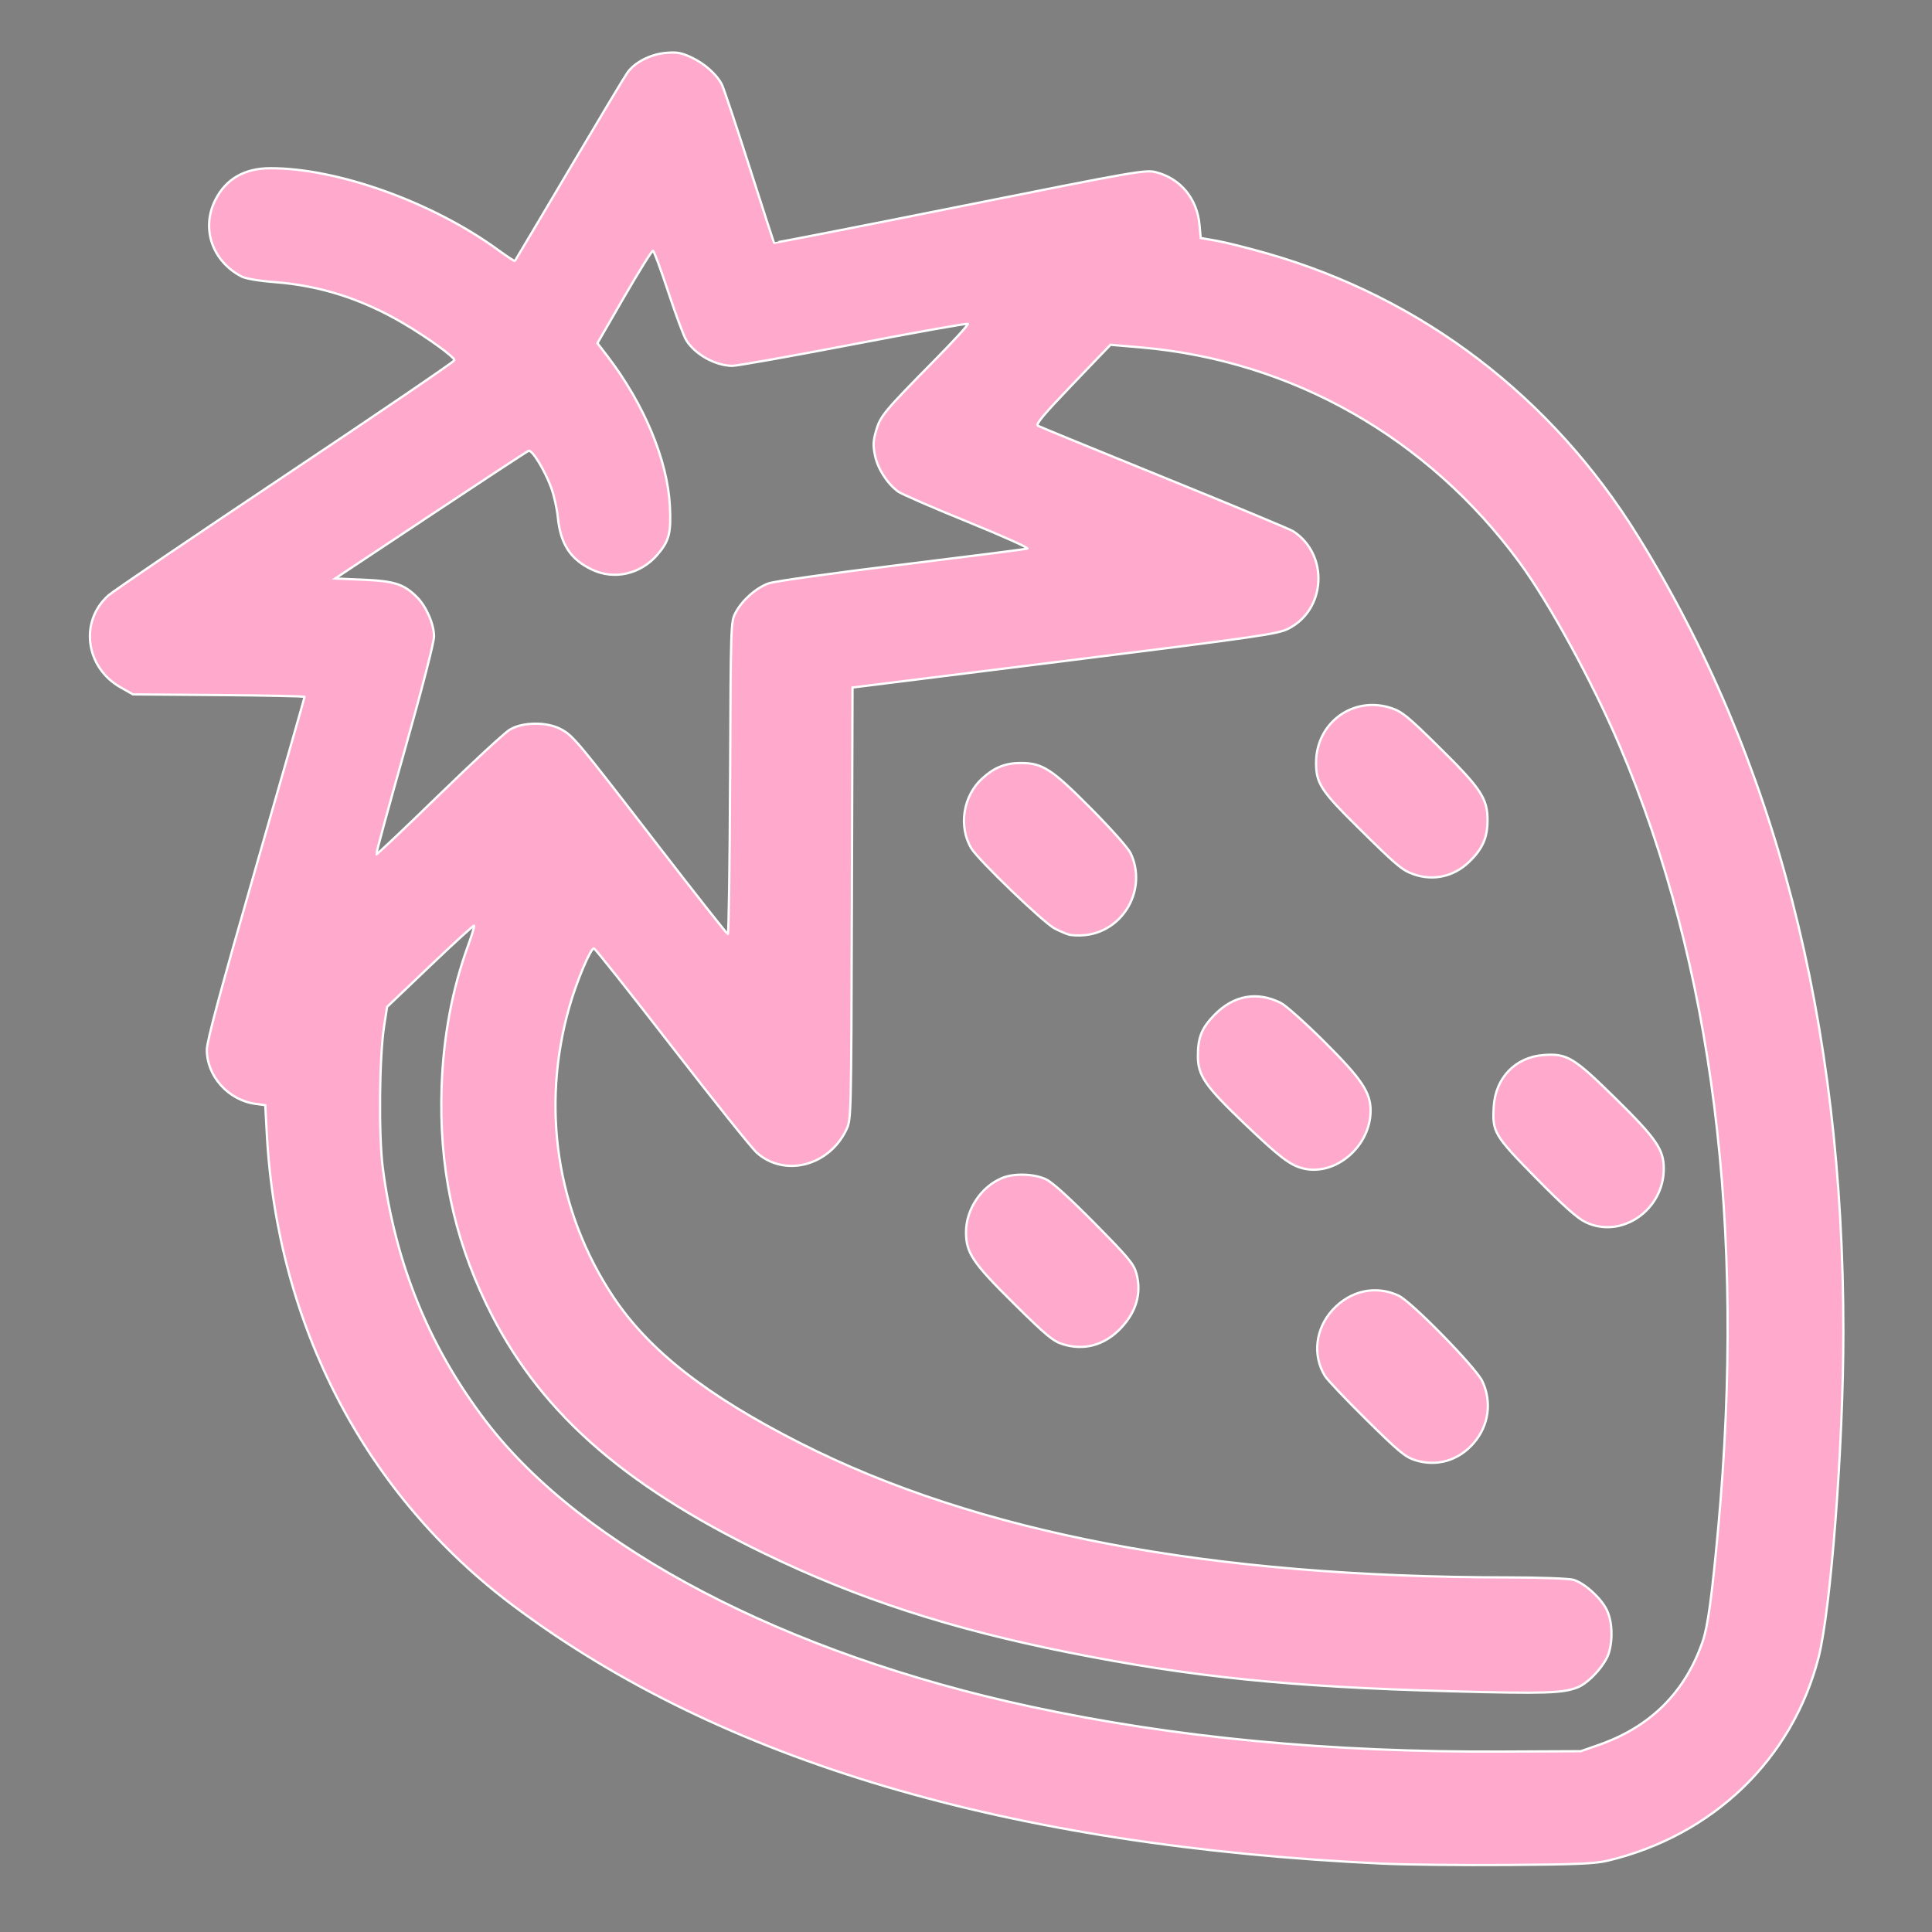 <?xml version="1.0" encoding="UTF-8" standalone="no"?>
<svg
   xmlns:dc="http://purl.org/dc/elements/1.1/"
   xmlns:cc="http://creativecommons.org/ns#"
   xmlns:rdf="http://www.w3.org/1999/02/22-rdf-syntax-ns#"
   xmlns:svg="http://www.w3.org/2000/svg"
   xmlns="http://www.w3.org/2000/svg"
   xmlns:sodipodi="http://sodipodi.sourceforge.net/DTD/sodipodi-0.dtd"
   xmlns:inkscape="http://www.inkscape.org/namespaces/inkscape"
   version="1.1"
   id="Layer_1"
   x="0px"
   y="0px"
   viewBox="0 0 100 100"
   enable-background="new 0 0 100 100"
   xml:space="preserve"
   sodipodi:docname="Fresa N.svg"
   inkscape:version="1.0.1 (3bc2e813f5, 2020-09-07)"><rect x="0" y="0" width="100" height="100" fill="#808080" stroke="none"/><defs
   id="defs21" /><sodipodi:namedview
   pagecolor="#ffffff"
   bordercolor="#666666"
   borderopacity="1"
   objecttolerance="10"
   gridtolerance="10"
   guidetolerance="10"
   inkscape:pageopacity="0"
   inkscape:pageshadow="2"
   inkscape:window-width="1920"
   inkscape:window-height="1017"
   id="namedview19"
   showgrid="false"
   inkscape:zoom="8.5"
   inkscape:cx="75.428886"
   inkscape:cy="50"
   inkscape:window-x="-8"
   inkscape:window-y="-8"
   inkscape:window-maximized="1"
   inkscape:current-layer="Layer_1" />
<g
   id="g16"
   transform="translate(96.588,1.882)">
	<path
   fill="#2c3136"
   d="m 84.5,27.7 c 0,0 0,0 0,0 C 79.2,19.3 70.9,14.1 62,12.6 62.1,12 62,11.3 61.7,10.7 61.1,9.5 59.7,8.9 58.4,9.2 L 40,12.9 37.5,5.1 C 37.1,4 36.1,3.2 34.9,3 33.7,2.9 32.6,3.4 32,4.5 l -5.5,9.3 C 22.8,11 18.2,9 13.6,9 c -1.7,0 -3,1.4 -3,3 0,1.7 1.4,3 3,3 3.5,0 7,1.7 9.8,4 L 5.8,30.8 c -1.1,0.7 -1.6,2.1 -1.2,3.4 0.4,1.3 1.6,2.2 2.9,2.2 h 8.1 l -5,17.4 c -0.4,1.3 0.2,2.7 1.4,3.4 0.5,0.3 1,0.4 1.6,0.4 0,9.9 4.4,19.5 12.5,25.7 C 38,92.4 55.5,97 77.9,97 c 0.8,0 1.7,0 2.6,0 7,-0.1 13,-5.5 13.9,-12.5 2.8,-22.9 -0.5,-42 -9.9,-56.8 z m 3.8,56.1 c -0.5,4 -3.9,7.1 -8,7.2 C 58,91.3 41,87.1 29.7,78.5 21.8,72.4 18.2,62.3 20,52.5 l 4.4,-4.2 c -4,10 -1.1,21.4 7.2,27.8 C 41.9,84 57.5,88 77.9,88 c 0.8,0 1.6,0 2.5,0 1.7,0 3,-1.4 3,-3.1 0,-1.7 -1.4,-3 -3,-3 0,0 0,0 -0.1,0 C 60.1,82.3 45,78.6 35.3,71.3 28.8,66.3 26.8,57.1 30.6,49.4 l 7.9,10.2 c 0.6,0.8 1.5,1.2 2.4,1.2 0.3,0 0.7,-0.1 1,-0.2 C 43.1,60.2 44,59 44,57.7 V 36 L 65.6,33.3 C 67,33.1 68,32.1 68.2,30.7 68.4,29.3 67.6,28 66.3,27.5 l -12.8,-5.2 3.9,-4 C 66,18.5 74.4,23 79.5,31 88,44.6 91,62.3 88.3,83.8 Z m -61,-60.1 c 0.1,0 0.1,0 0,0 0.9,1.2 1.4,2.5 1.4,3.5 0,1.7 1.4,3 3,3 1.7,0 3,-1.4 3,-3 0,-2.9 -1.4,-6.1 -3.8,-9.1 l 2.8,-4.8 1.3,4 c 0.5,1.5 2,2.3 3.5,2 L 50,17.1 45.9,21.3 c -0.7,0.7 -1,1.7 -0.8,2.7 0.2,1 0.9,1.8 1.8,2.2 l 6.2,2.5 -12.8,1.6 c -1.5,0.2 -2.7,1.5 -2.7,3 V 48.7 L 30,38.9 c -0.5,-0.7 -1.3,-1.1 -2.2,-1.2 -0.1,0 -0.1,0 -0.2,0 -0.8,0 -1.5,0.3 -2.1,0.9 l -6.1,5.9 2.9,-10.3 c 0.3,-0.9 0.1,-1.9 -0.5,-2.7 -0.6,-0.8 -1.5,-1.2 -2.4,-1.2 h -2.1 z"
   id="path2" />
	<path
   fill="#2c3136"
   d="m 53.8,47.6 c 0.6,0.6 1.4,0.9 2.1,0.9 0.8,0 1.6,-0.3 2.1,-0.9 1.2,-1.2 1.2,-3.1 0,-4.3 l -3,-3 c -1.2,-1.2 -3.1,-1.2 -4.3,0 -1.2,1.2 -1.2,3.1 0,4.3 z"
   id="path4" />
	<path
   fill="#2c3136"
   d="m 72,44.6 c 0.6,0.6 1.4,0.9 2.1,0.9 0.8,0 1.6,-0.3 2.1,-0.9 1.2,-1.2 1.2,-3.1 0,-4.3 l -3,-3 c -1.2,-1.2 -3.1,-1.2 -4.3,0 -1.2,1.2 -1.2,3.1 0,4.3 z"
   id="path6" />
	<path
   fill="#2c3136"
   d="m 58.1,64.6 -3,-3 c -1.2,-1.2 -3.1,-1.2 -4.3,0 -1.2,1.2 -1.2,3.1 0,4.3 l 3,3 c 0.6,0.6 1.4,0.9 2.1,0.9 0.8,0 1.6,-0.3 2.1,-0.9 1.3,-1.2 1.3,-3.2 0.1,-4.3 z"
   id="path8" />
	<path
   fill="#2c3136"
   d="m 65.9,59.7 c 0.6,0.6 1.4,0.9 2.1,0.9 0.8,0 1.6,-0.3 2.1,-0.9 1.2,-1.2 1.2,-3.1 0,-4.3 l -3,-3 c -1.2,-1.2 -3.1,-1.2 -4.3,0 -1.2,1.2 -1.2,3.1 0,4.3 z"
   id="path10" />
	<path
   fill="#2c3136"
   d="m 78.1,59.7 3,3 c 0.6,0.6 1.4,0.9 2.1,0.9 0.8,0 1.6,-0.3 2.1,-0.9 1.2,-1.2 1.2,-3.1 0,-4.3 l -3,-3 c -1.2,-1.2 -3.1,-1.2 -4.3,0 -1.1,1.2 -1.1,3.2 0.1,4.3 z"
   id="path12" />
	<path
   fill="#2c3136"
   d="m 73.3,67.6 c -1.2,-1.2 -3.1,-1.2 -4.3,0 -1.2,1.2 -1.2,3.1 0,4.3 l 3,3 c 0.6,0.6 1.4,0.9 2.1,0.9 0.8,0 1.6,-0.3 2.1,-0.9 1.2,-1.2 1.2,-3.1 0,-4.3 z"
   id="path14" />
</g>
<path
   style="fill:#ffaacc;stroke:#ffffff;stroke-width:0.118"
   d="M 71.588,96.463 C 52.162,95.551 37.365,91.17 26.621,83.149 18.936,77.411 14.341,68.636 13.809,58.675 l -0.079,-1.471 -0.514,-0.07 c -1.397,-0.191 -2.51,-1.43 -2.51,-2.793 0,-0.441 0.695,-3.028 2.529,-9.41 1.391,-4.841 2.529,-8.828 2.529,-8.861 0,-0.033 -1.999,-0.075 -4.441,-0.094 L 6.882,35.941 6.238,35.576 C 4.418,34.544 4.106,32.153 5.616,30.815 5.866,30.593 9.997,27.791 14.795,24.588 c 4.798,-3.203 8.725,-5.876 8.727,-5.941 0.004,-0.165 -1.359,-1.154 -2.609,-1.893 -2.149,-1.27 -4.319,-1.968 -6.686,-2.151 -0.818,-0.063 -1.505,-0.179 -1.721,-0.291 C 10.982,13.524 10.399,11.821 11.147,10.345 11.698,9.258 12.657,8.708 14,8.707 c 3.486,-0.002 8.4,1.763 11.785,4.233 0.455,0.332 0.844,0.587 0.864,0.567 0.02,-0.02 1.283,-2.143 2.807,-4.718 1.524,-2.575 2.882,-4.838 3.018,-5.029 0.38,-0.534 1.187,-0.95 1.983,-1.022 0.575,-0.052 0.798,-0.013 1.324,0.231 0.676,0.315 1.31,0.875 1.579,1.396 0.091,0.177 0.73,2.086 1.42,4.242 0.69,2.157 1.268,3.938 1.284,3.959 0.017,0.021 4.346,-0.825 9.621,-1.88 9.213,-1.842 9.613,-1.911 10.159,-1.769 1.264,0.33 2.119,1.367 2.242,2.721 l 0.062,0.681 0.838,0.147 c 0.461,0.081 1.632,0.374 2.603,0.652 8.011,2.29 14.72,7.408 19.197,14.645 7.115,11.501 10.626,25.108 10.626,41.189 1.18e-4,5.857 -0.648,14.361 -1.284,16.835 -1.352,5.261 -5.457,9.22 -10.911,10.521 -0.655,0.156 -1.62,0.198 -5.158,0.223 -2.394,0.017 -5.306,-0.014 -6.471,-0.069 z m 11.176,-6.151 c 2.668,-0.933 4.463,-2.725 5.37,-5.361 0.263,-0.764 0.477,-2.332 0.798,-5.834 C 90.363,63.481 88.66,49.955 83.827,38.588 82.438,35.322 80.183,31.197 78.634,29.091 73.898,22.649 66.871,18.661 59.063,17.983 l -1.584,-0.137 -1.964,2.048 c -1.482,1.545 -1.923,2.071 -1.795,2.143 0.093,0.053 3.04,1.261 6.548,2.685 3.509,1.424 6.508,2.672 6.665,2.774 1.852,1.199 1.712,4.052 -0.248,5.045 -0.546,0.277 -1.506,0.415 -11.577,1.673 l -10.982,1.372 -0.033,11.178 c -0.033,11.143 -0.034,11.179 -0.285,11.707 -0.897,1.887 -3.208,2.476 -4.645,1.185 -0.257,-0.231 -2.226,-2.692 -4.376,-5.47 -2.15,-2.777 -3.968,-5.069 -4.039,-5.093 -0.163,-0.054 -0.895,1.676 -1.277,3.018 -1.477,5.186 -0.66,10.599 2.264,15.001 1.852,2.789 4.835,5.125 9.679,7.582 9.194,4.662 21.194,6.939 36.647,6.953 1.618,0.002 3.133,0.056 3.367,0.121 0.569,0.158 1.437,0.939 1.74,1.566 0.279,0.576 0.323,1.499 0.105,2.225 -0.182,0.607 -1.03,1.544 -1.607,1.775 -0.769,0.308 -1.676,0.337 -6.547,0.207 C 66.785,87.319 61.647,86.797 55.294,85.527 49.18,84.305 44.405,82.751 39.564,80.408 32.105,76.799 27.793,72.933 25.18,67.512 23.458,63.938 22.715,60.332 22.859,56.242 c 0.092,-2.621 0.551,-5.059 1.379,-7.328 0.192,-0.525 0.327,-0.975 0.301,-1.001 -0.026,-0.026 -1.05,0.909 -2.275,2.078 l -2.228,2.125 -0.151,0.972 c -0.254,1.631 -0.292,5.678 -0.069,7.384 0.646,4.951 2.404,9.261 5.347,13.108 4.999,6.535 15.485,12.024 28.193,14.756 7.476,1.607 15.458,2.368 24.408,2.325 l 4.059,-0.019 z M 37.791,40.265 c 0.032,-8.053 0.034,-8.09 0.289,-8.567 0.339,-0.633 1.055,-1.267 1.696,-1.501 0.293,-0.107 3.283,-0.528 6.871,-0.967 3.494,-0.428 6.432,-0.803 6.529,-0.835 0.097,-0.032 -1.301,-0.659 -3.107,-1.393 -1.806,-0.735 -3.421,-1.438 -3.588,-1.562 -0.558,-0.414 -1.047,-1.175 -1.187,-1.849 -0.112,-0.54 -0.103,-0.761 0.057,-1.309 0.219,-0.754 0.42,-0.994 3.048,-3.66 0.971,-0.984 1.735,-1.82 1.697,-1.858 -0.037,-0.037 -2.7,0.437 -5.917,1.055 -3.217,0.617 -6.043,1.12 -6.279,1.117 -0.882,-0.011 -1.932,-0.598 -2.383,-1.332 -0.124,-0.203 -0.541,-1.321 -0.925,-2.484 -0.384,-1.164 -0.741,-2.128 -0.793,-2.142 -0.052,-0.015 -0.72,1.056 -1.485,2.379 l -1.391,2.405 0.519,0.678 c 1.902,2.484 3.11,5.381 3.231,7.75 0.071,1.394 -0.034,1.805 -0.642,2.516 -0.867,1.013 -2.23,1.326 -3.385,0.779 -1.123,-0.532 -1.637,-1.323 -1.776,-2.733 -0.044,-0.445 -0.198,-1.128 -0.343,-1.518 -0.337,-0.909 -0.988,-1.968 -1.167,-1.899 -0.076,0.029 -2.359,1.528 -5.074,3.331 l -4.935,3.277 1.471,0.064 c 1.599,0.07 2.078,0.226 2.754,0.894 0.486,0.48 0.891,1.413 0.889,2.041 -0.002,0.316 -0.613,2.689 -1.516,5.882 -0.832,2.944 -1.494,5.373 -1.471,5.398 0.023,0.025 1.477,-1.352 3.231,-3.059 1.754,-1.707 3.41,-3.236 3.681,-3.398 0.664,-0.397 1.902,-0.412 2.624,-0.031 0.645,0.34 0.819,0.548 4.985,5.952 1.974,2.56 3.627,4.657 3.673,4.661 0.047,0.004 0.1,-3.633 0.118,-8.081 z"
   id="path848" /><path
   style="fill:#ffaacc;stroke:#ffffff;stroke-width:0.118"
   d="m 55.293,48.366 c -0.162,-0.052 -0.479,-0.19 -0.703,-0.307 -0.58,-0.3 -3.957,-3.548 -4.317,-4.153 -0.676,-1.134 -0.423,-2.719 0.578,-3.623 0.621,-0.561 1.186,-0.788 1.973,-0.79 1.135,-0.004 1.611,0.304 3.654,2.366 1.065,1.075 1.923,2.044 2.05,2.318 0.857,1.835 -0.362,4.014 -2.364,4.225 -0.317,0.033 -0.709,0.018 -0.871,-0.035 z"
   id="path850" /><path
   style="fill:#ffaacc;stroke:#ffffff;stroke-width:0.118"
   d="m 73.159,45.248 c -0.593,-0.212 -0.854,-0.431 -2.85,-2.403 -1.93,-1.906 -2.184,-2.295 -2.189,-3.349 -0.008,-2.087 1.92,-3.497 3.893,-2.846 0.553,0.182 0.868,0.44 2.472,2.022 2.175,2.145 2.513,2.657 2.509,3.799 -0.003,0.894 -0.26,1.471 -0.955,2.141 -0.792,0.764 -1.861,1 -2.88,0.636 z"
   id="path852" /><path
   style="fill:#ffaacc;stroke:#ffffff;stroke-width:0.118"
   d="m 67.45,60.478 c -0.674,-0.165 -1.216,-0.58 -3.053,-2.334 -2.023,-1.932 -2.397,-2.477 -2.395,-3.49 0.001,-0.96 0.197,-1.443 0.861,-2.125 0.987,-1.014 2.201,-1.232 3.432,-0.618 0.259,0.129 1.274,1.036 2.257,2.015 1.921,1.915 2.387,2.608 2.389,3.554 0.004,1.848 -1.813,3.409 -3.49,2.999 z"
   id="path854" /><path
   style="fill:#ffaacc;stroke:#ffffff;stroke-width:0.118"
   d="m 82.059,63.256 c -0.42,-0.204 -1.147,-0.853 -2.542,-2.271 -2.176,-2.212 -2.277,-2.38 -2.203,-3.687 0.085,-1.506 1.119,-2.583 2.582,-2.689 1.222,-0.088 1.558,0.115 3.736,2.259 2.095,2.063 2.483,2.627 2.485,3.613 0.005,2.16 -2.208,3.673 -4.058,2.774 z"
   id="path856" /><path
   style="fill:#ffaacc;stroke:#ffffff;stroke-width:0.118"
   d="m 73.239,75.575 c -0.501,-0.159 -0.861,-0.458 -2.508,-2.086 -1.058,-1.045 -2.024,-2.063 -2.147,-2.262 -0.661,-1.068 -0.502,-2.454 0.393,-3.43 0.92,-1.003 2.24,-1.287 3.416,-0.734 0.671,0.315 4.018,3.741 4.338,4.44 0.496,1.082 0.328,2.278 -0.445,3.182 -0.783,0.915 -1.921,1.248 -3.047,0.891 z"
   id="path858" /><path
   style="fill:#ffaacc;stroke:#ffffff;stroke-width:0.118"
   d="m 55.003,69.575 c -0.5,-0.159 -0.862,-0.46 -2.501,-2.08 -2.16,-2.135 -2.503,-2.646 -2.501,-3.725 0.002,-1.177 0.78,-2.343 1.868,-2.797 0.613,-0.256 1.673,-0.222 2.282,0.073 0.325,0.157 1.234,0.981 2.512,2.276 1.751,1.775 2.022,2.1 2.156,2.59 0.278,1.016 0.004,1.981 -0.803,2.832 -0.84,0.885 -1.912,1.18 -3.013,0.83 z"
   id="path860" /></svg>
